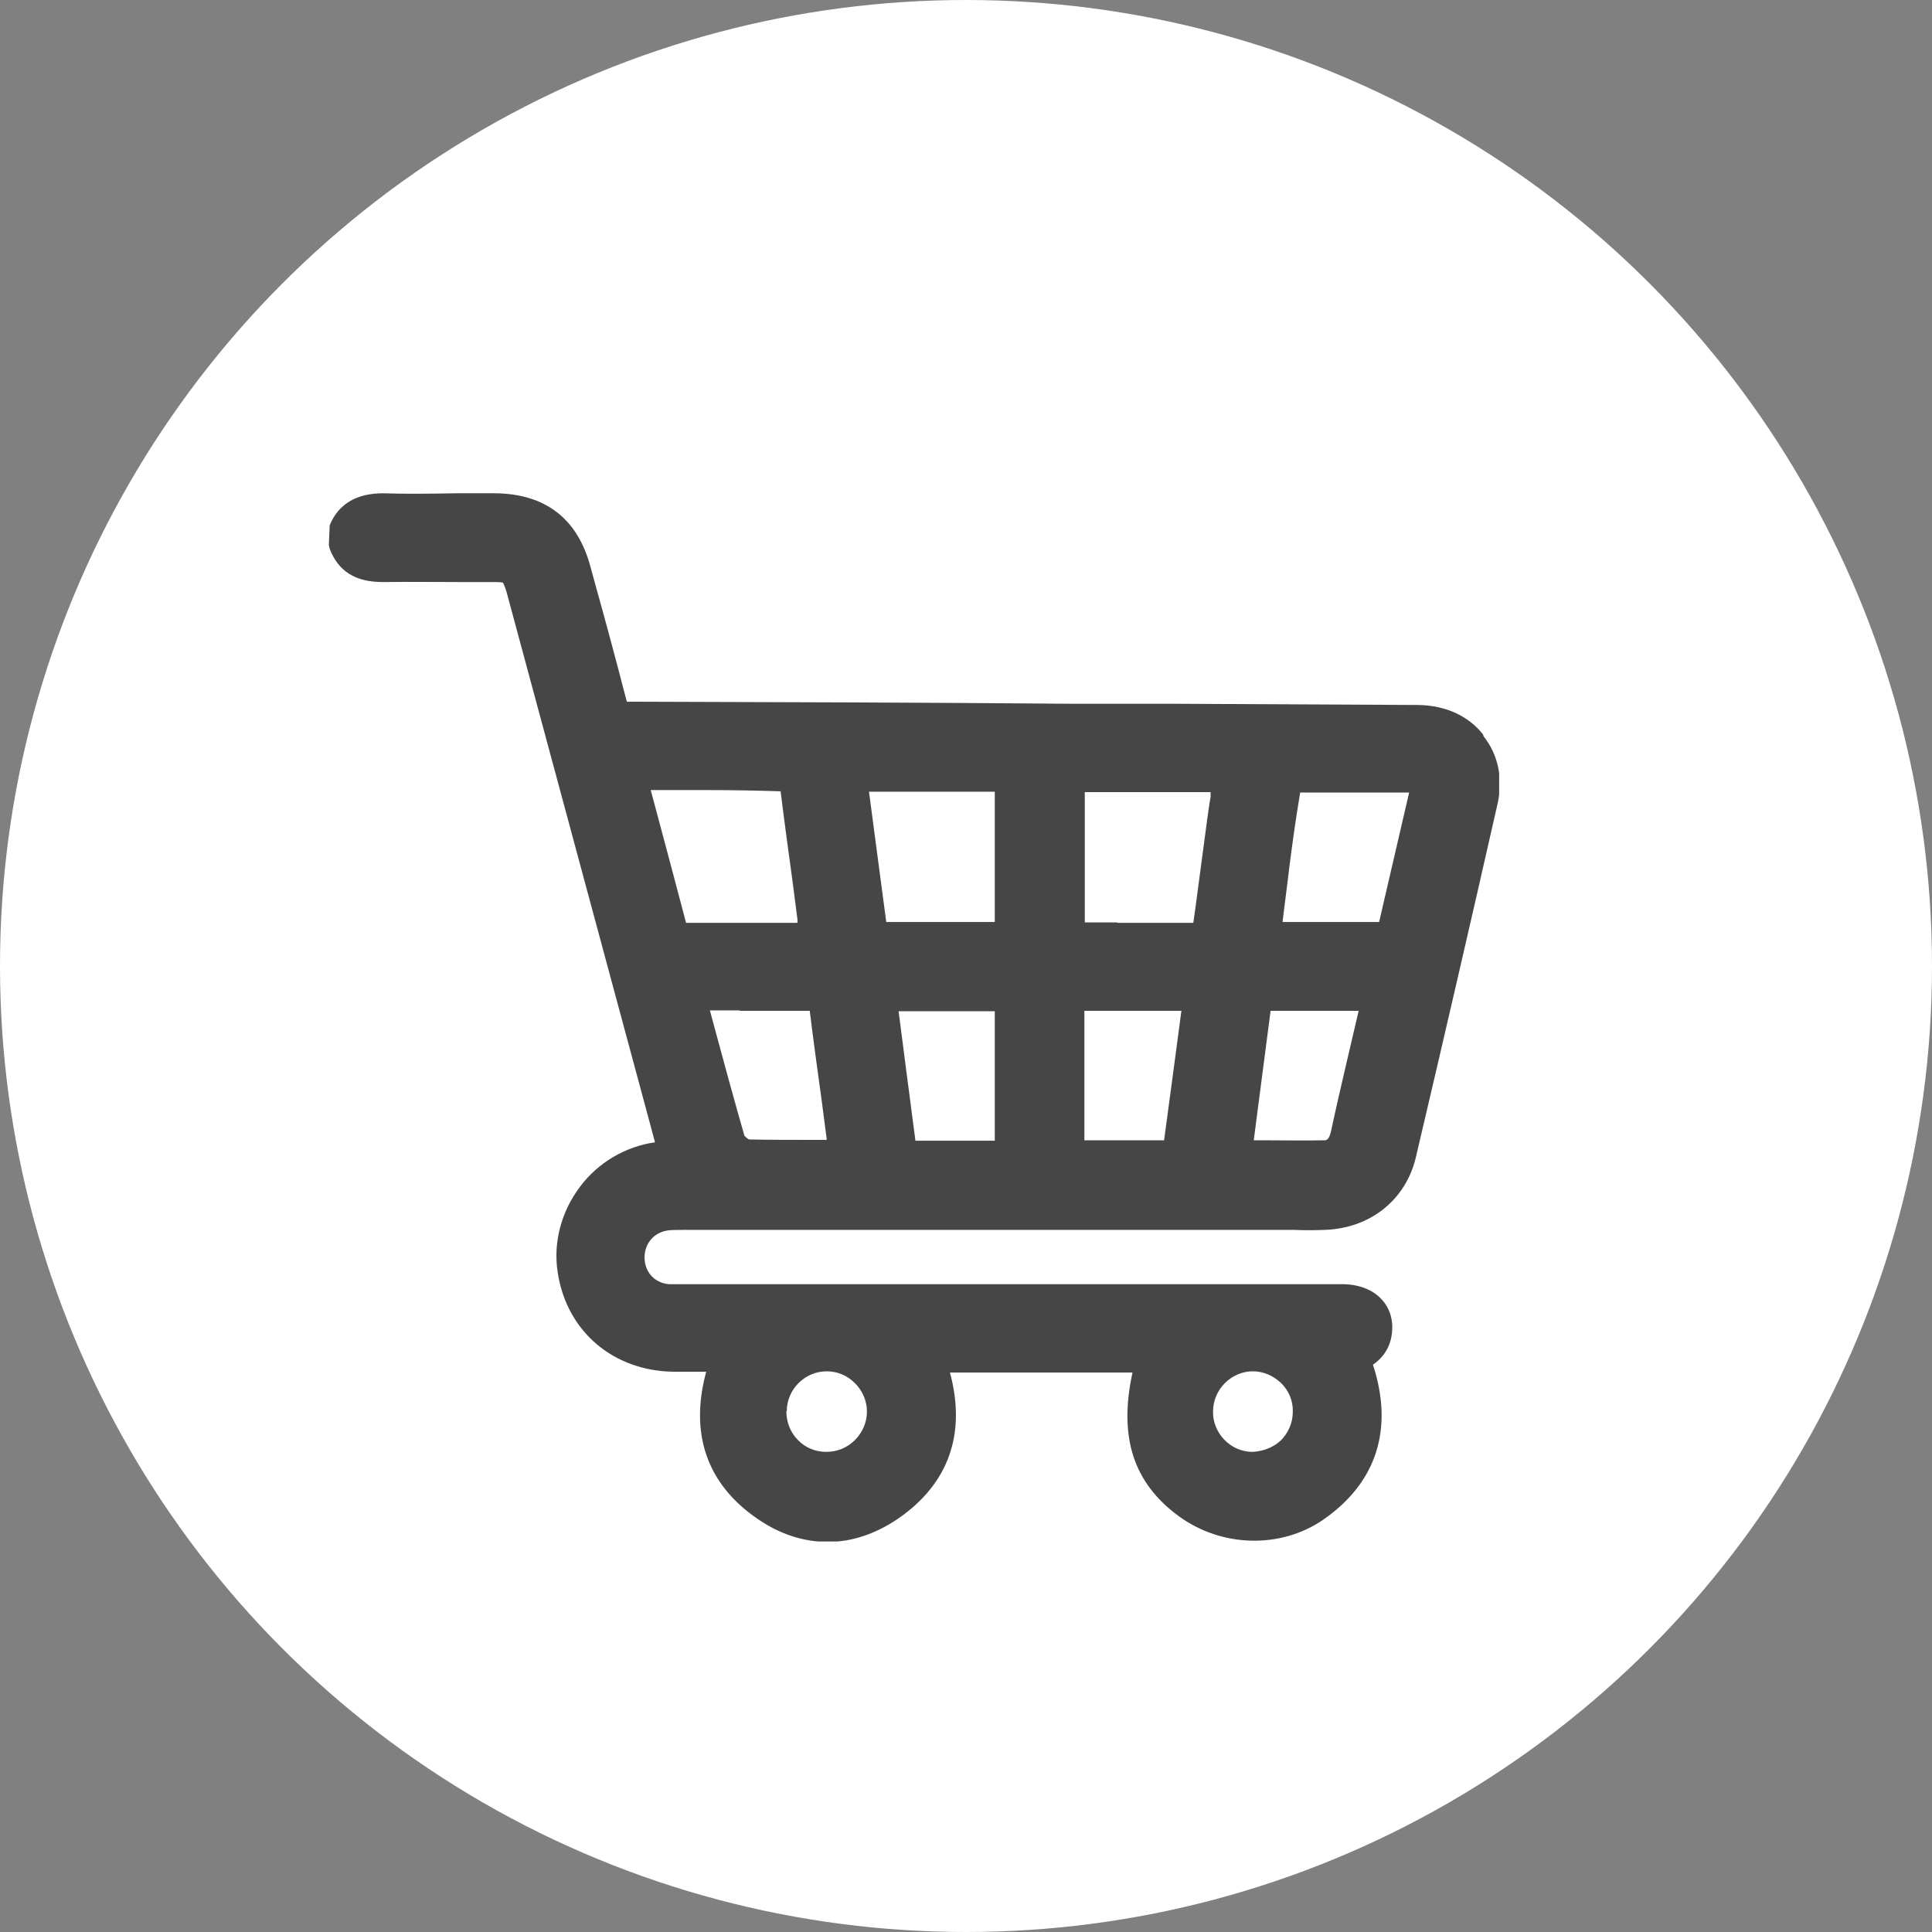 <svg width="47" height="47" viewBox="0 0 47 47" fill="none" xmlns="http://www.w3.org/2000/svg">
<rect x="0" y="0" width="47" height="47" fill="#808080" stroke="none"/>
<circle cx="23.5" cy="23.5" r="23.5" fill="white"/>
<g clip-path="url(#clip0_140_443)">
<path d="M36.08 17.87C35.72 17.41 35.16 17.16 34.5 17.15C32.48 17.14 30.46 17.13 28.45 17.12H26.01C22.45 17.09 18.88 17.08 15.32 17.07C15.28 17.07 15.26 17.07 15.25 17.07C15.25 17.07 15.24 17.04 15.23 17C14.99 16.07 14.74 15.14 14.48 14.21L14.37 13.81C14.06 12.62 13.27 12.01 12.04 12C11.72 12 11.41 12 11.09 12C10.5 12.01 9.91 12.02 9.32 12C8.7 12 8.24 12.24 8.02 12.78L8 13.26L8.02 13.35C8.23 13.9 8.65 14.16 9.31 14.16C9.97 14.15 10.63 14.16 11.29 14.16H12.03C12.19 14.16 12.23 14.17 12.24 14.18C12.24 14.19 12.27 14.23 12.32 14.39L15.93 27.77C15.93 27.77 15.93 27.78 15.93 27.79C15.22 27.89 14.55 28.28 14.11 28.87C13.65 29.48 13.45 30.24 13.57 30.97C13.79 32.39 14.92 33.35 16.38 33.37C16.63 33.37 16.89 33.37 17.15 33.37H17.18C16.77 34.88 17.2 36.11 18.43 36.95C18.98 37.33 19.56 37.51 20.14 37.51C20.72 37.51 21.29 37.32 21.84 36.95C23.08 36.1 23.51 34.88 23.11 33.39H27.55C27.21 34.96 27.57 36.07 28.67 36.88C29.72 37.65 31.16 37.68 32.19 36.97C33.49 36.07 33.91 34.76 33.4 33.2C33.67 33.01 33.82 32.76 33.86 32.45C33.9 32.13 33.82 31.84 33.62 31.62C33.4 31.37 33.05 31.24 32.64 31.24H16.58C16.47 31.24 16.37 31.24 16.27 31.24C15.92 31.21 15.68 30.94 15.68 30.59C15.68 30.24 15.92 29.97 16.27 29.93C16.38 29.92 16.5 29.92 16.63 29.92H31.48C31.72 29.93 31.97 29.93 32.21 29.92C33.32 29.89 34.19 29.2 34.44 28.17C35.13 25.24 35.8 22.34 36.43 19.56C36.57 18.95 36.45 18.36 36.09 17.91L36.08 17.87ZM31.35 21.22C31.43 20.58 31.52 19.93 31.63 19.28C32.43 19.28 33.23 19.28 34.06 19.28H34.28L33.55 22.43H31.2L31.35 21.23V21.22ZM33.05 24.6L32.76 25.84C32.63 26.4 32.5 26.96 32.38 27.52C32.33 27.74 32.26 27.74 32.22 27.74C31.75 27.75 31.27 27.74 30.79 27.74H30.5L30.91 24.59H33.05V24.6ZM27.18 22.44H26.39V19.27H29.45V19.39C29.41 19.6 29.39 19.8 29.36 19.99L29.24 20.89C29.17 21.39 29.11 21.9 29.03 22.45C28.41 22.45 27.79 22.45 27.18 22.45V22.44ZM28.32 27.74C27.74 27.74 27.16 27.74 26.57 27.74H26.38V24.59H28.74C28.6 25.65 28.46 26.7 28.32 27.73V27.74ZM24.2 24.6V27.75H23.62C23.18 27.75 22.74 27.75 22.27 27.75C22.17 26.96 22.06 26.17 21.96 25.37L21.86 24.6H24.21H24.2ZM18.4 22.45C17.84 22.45 17.28 22.45 16.72 22.45C16.71 22.45 16.7 22.45 16.69 22.45C16.46 21.57 16.22 20.68 15.98 19.78L15.83 19.22H17.16C17.76 19.22 18.37 19.23 18.99 19.25C19.08 19.98 19.18 20.71 19.28 21.44L19.4 22.37C19.4 22.37 19.4 22.43 19.4 22.45H18.4ZM18 24.59C18.55 24.59 19.09 24.59 19.7 24.59C19.7 24.59 19.7 24.59 19.7 24.6C19.79 25.33 19.89 26.06 19.99 26.78L20.11 27.7C20.11 27.7 20.11 27.72 20.11 27.73H19.82C19.28 27.73 18.75 27.73 18.23 27.72C18.2 27.72 18.13 27.65 18.11 27.63C17.86 26.76 17.62 25.88 17.38 24.99L17.27 24.58H18V24.59ZM24.2 19.26V22.43H21.56L21.14 19.26H24.2ZM19.14 34.33C19.14 33.8 19.58 33.36 20.11 33.36C20.37 33.36 20.61 33.46 20.8 33.65C20.99 33.84 21.09 34.09 21.09 34.34C21.09 34.59 20.99 34.84 20.8 35.03C20.61 35.22 20.37 35.32 20.1 35.32C19.84 35.32 19.59 35.22 19.41 35.03C19.23 34.85 19.13 34.6 19.13 34.33H19.14ZM30.47 35.32C30.21 35.32 29.96 35.21 29.78 35.02C29.6 34.83 29.5 34.58 29.51 34.32C29.52 33.79 29.96 33.36 30.48 33.36C30.74 33.36 30.98 33.47 31.17 33.65C31.36 33.84 31.46 34.09 31.45 34.35C31.45 34.61 31.34 34.86 31.16 35.04C30.97 35.22 30.71 35.31 30.46 35.32H30.47Z" fill="#464646"/>
</g>
<defs>
<clipPath id="clip0_140_443">
<rect width="28.47" height="25.5" fill="white" transform="translate(8 12)"/>
</clipPath>
</defs>
</svg>
